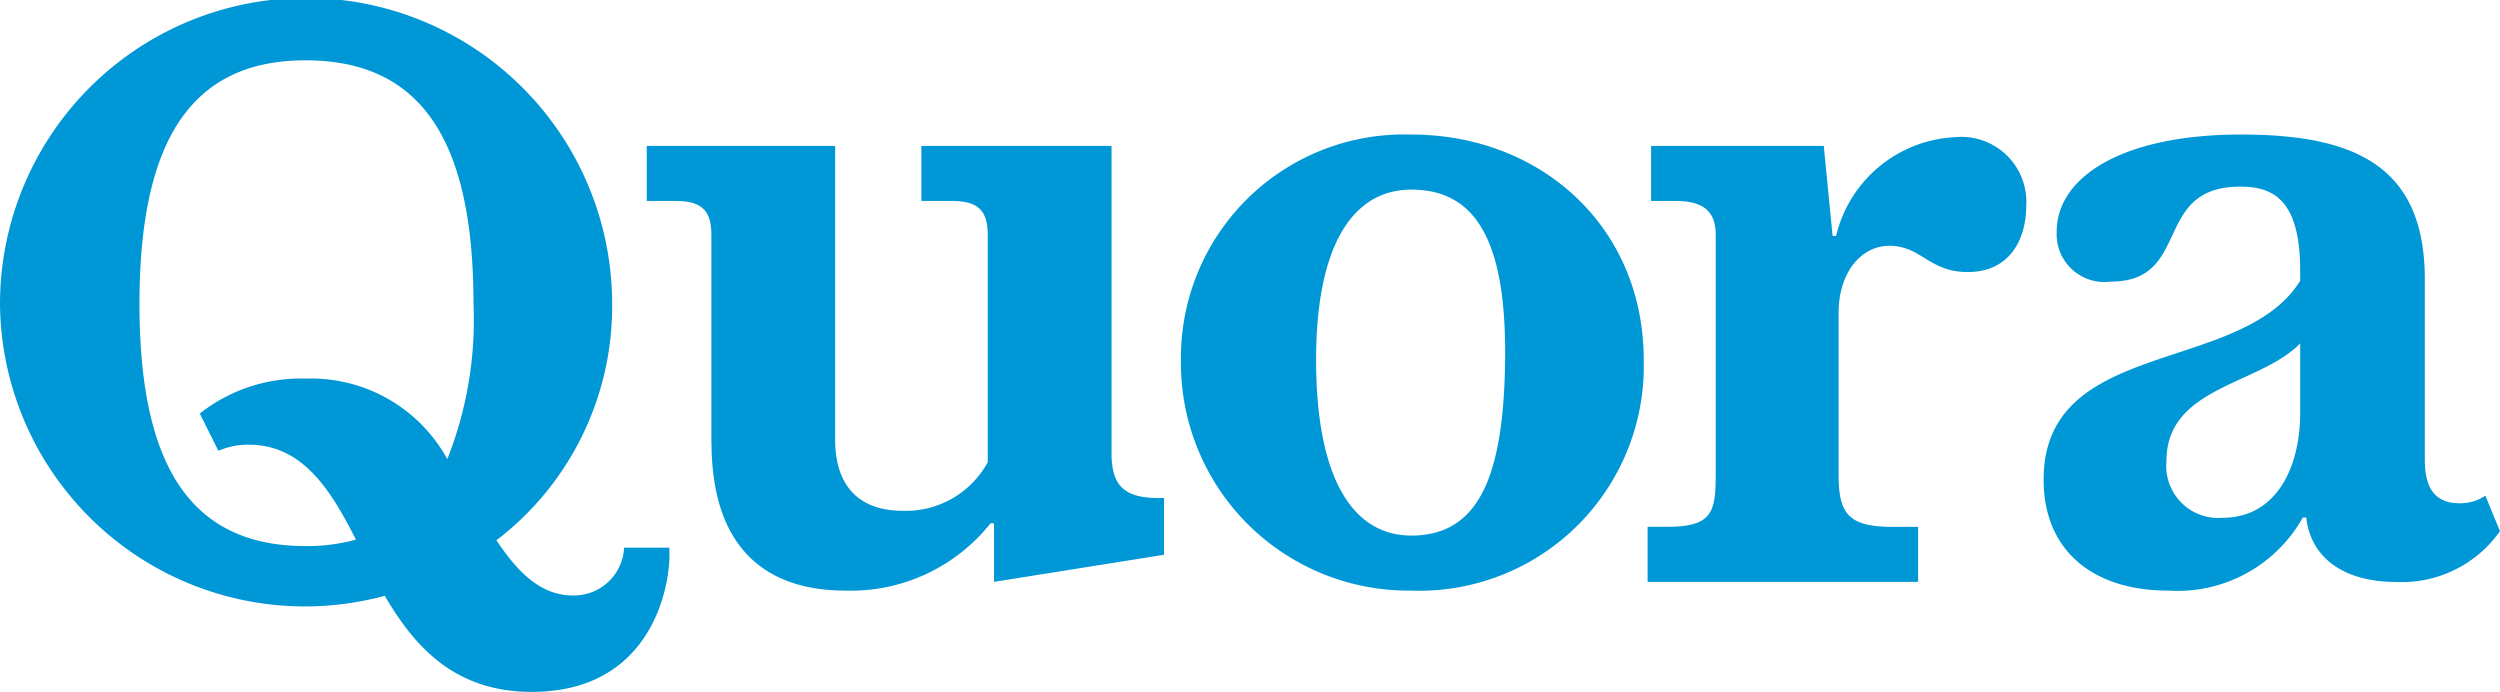 <svg xmlns="http://www.w3.org/2000/svg" viewBox="0 0 113.225 31.338">
  <defs>
    <style>
      .cls-1 {
        fill: #0097d6;
        fill-rule: evenodd;
      }
    </style>
  </defs>
  <g id="Group_1" data-name="Group 1" transform="translate(-43 -21)">
    <path id="Fill-1" class="cls-1" d="M16.631,24.9c-1.086-2.137-2.36-4.3-4.844-4.3a3.319,3.319,0,0,0-1.385.277l-.844-1.689a7.4,7.4,0,0,1,4.827-1.582,7.034,7.034,0,0,1,6.384,3.645,17.09,17.09,0,0,0,1.186-7.022c0-7.293-2.281-11.038-7.609-11.038-5.25,0-7.519,3.745-7.519,11.038,0,7.255,2.268,10.961,7.519,10.961a8.113,8.113,0,0,0,2.285-.294Zm1.3,2.545a13.957,13.957,0,0,1-3.586.479A13.817,13.817,0,0,1,.51,14.228a13.862,13.862,0,0,1,27.724,0,13.329,13.329,0,0,1-5.241,10.7c1,1.5,2.036,2.5,3.474,2.5a2.273,2.273,0,0,0,2.308-2.164h2.044c.119,1.266-.514,6.53-6.226,6.53-3.46,0-5.289-2.005-6.66-4.357Z" transform="translate(42.49 20.541)"/>
    <path id="Fill-2" class="cls-1" d="M55.176,25.546V16.168c0-1.068-.395-1.543-1.621-1.543H52.249V12.133h8.533V25.428c0,2.241,1.213,3.23,3.06,3.23a4.226,4.226,0,0,0,3.851-2.2V16.168c0-1.068-.4-1.543-1.622-1.543H64.687V12.133H73.3V26.059c0,1.387.514,2.019,2.1,2.019h.277V30.65l-7.7,1.226V29.226h-.159a8.082,8.082,0,0,1-6.581,3.046c-3.363,0-6.055-1.7-6.055-6.726" transform="translate(20.042 15.476)"/>
    <path id="Fill-3" class="cls-1" d="M105.419,29.385c3.034,0,4.186-2.639,4.247-7.953.059-5.2-1.213-7.715-4.247-7.715-2.651,0-4.313,2.518-4.313,7.715,0,5.315,1.635,7.953,4.313,7.953Zm0,2.492A10.306,10.306,0,0,1,94.985,21.432a10.109,10.109,0,0,1,10.434-10.209c5.843,0,10.525,4.154,10.525,10.209a10.173,10.173,0,0,1-10.525,10.446Z" transform="translate(1.5 15.871)"/>
    <path id="Fill-4" class="cls-1" d="M132.319,31.572V29.08h.831c2.058,0,2.255-.593,2.255-2.374V15.864c0-1.068-.554-1.543-1.82-1.543h-1.108V11.829h7.82l.4,4.076h.159a5.83,5.83,0,0,1,5.393-4.472,2.942,2.942,0,0,1,3.218,3.114c0,1.45-.7,2.994-2.65,2.994-1.755,0-2.1-1.188-3.548-1.188-1.292,0-2.3,1.227-2.3,3.033v7.321c0,1.78.436,2.374,2.454,2.374h1.147v2.493H132.319" transform="translate(-14.699 15.78)"/>
    <path id="Fill-5" class="cls-1" d="M172.1,28.58c2.493,0,3.521-2.361,3.521-4.733V20.68c-1.82,1.885-6.054,1.951-6.054,5.315A2.352,2.352,0,0,0,172.1,28.58Zm3.641-.014a6.5,6.5,0,0,1-6.094,3.311c-3.429,0-5.645-1.821-5.645-5.025,0-6.448,8.982-4.734,11.619-9.007v-.463c0-3.284-1.292-3.8-2.717-3.8-4,0-2.177,4.3-5.857,4.3a2.164,2.164,0,0,1-2.453-2.267c0-2.427,2.9-4.393,8.35-4.393,5.156,0,8.322,1.425,8.322,6.556v8.19c0,1.266.462,1.953,1.57,1.953a2.024,2.024,0,0,0,1.173-.343l.66,1.608a5.432,5.432,0,0,1-4.71,2.3c-2.373,0-3.864-1.108-4.062-2.915Z" transform="translate(-28.446 15.871)"/>
  </g>
</svg>
